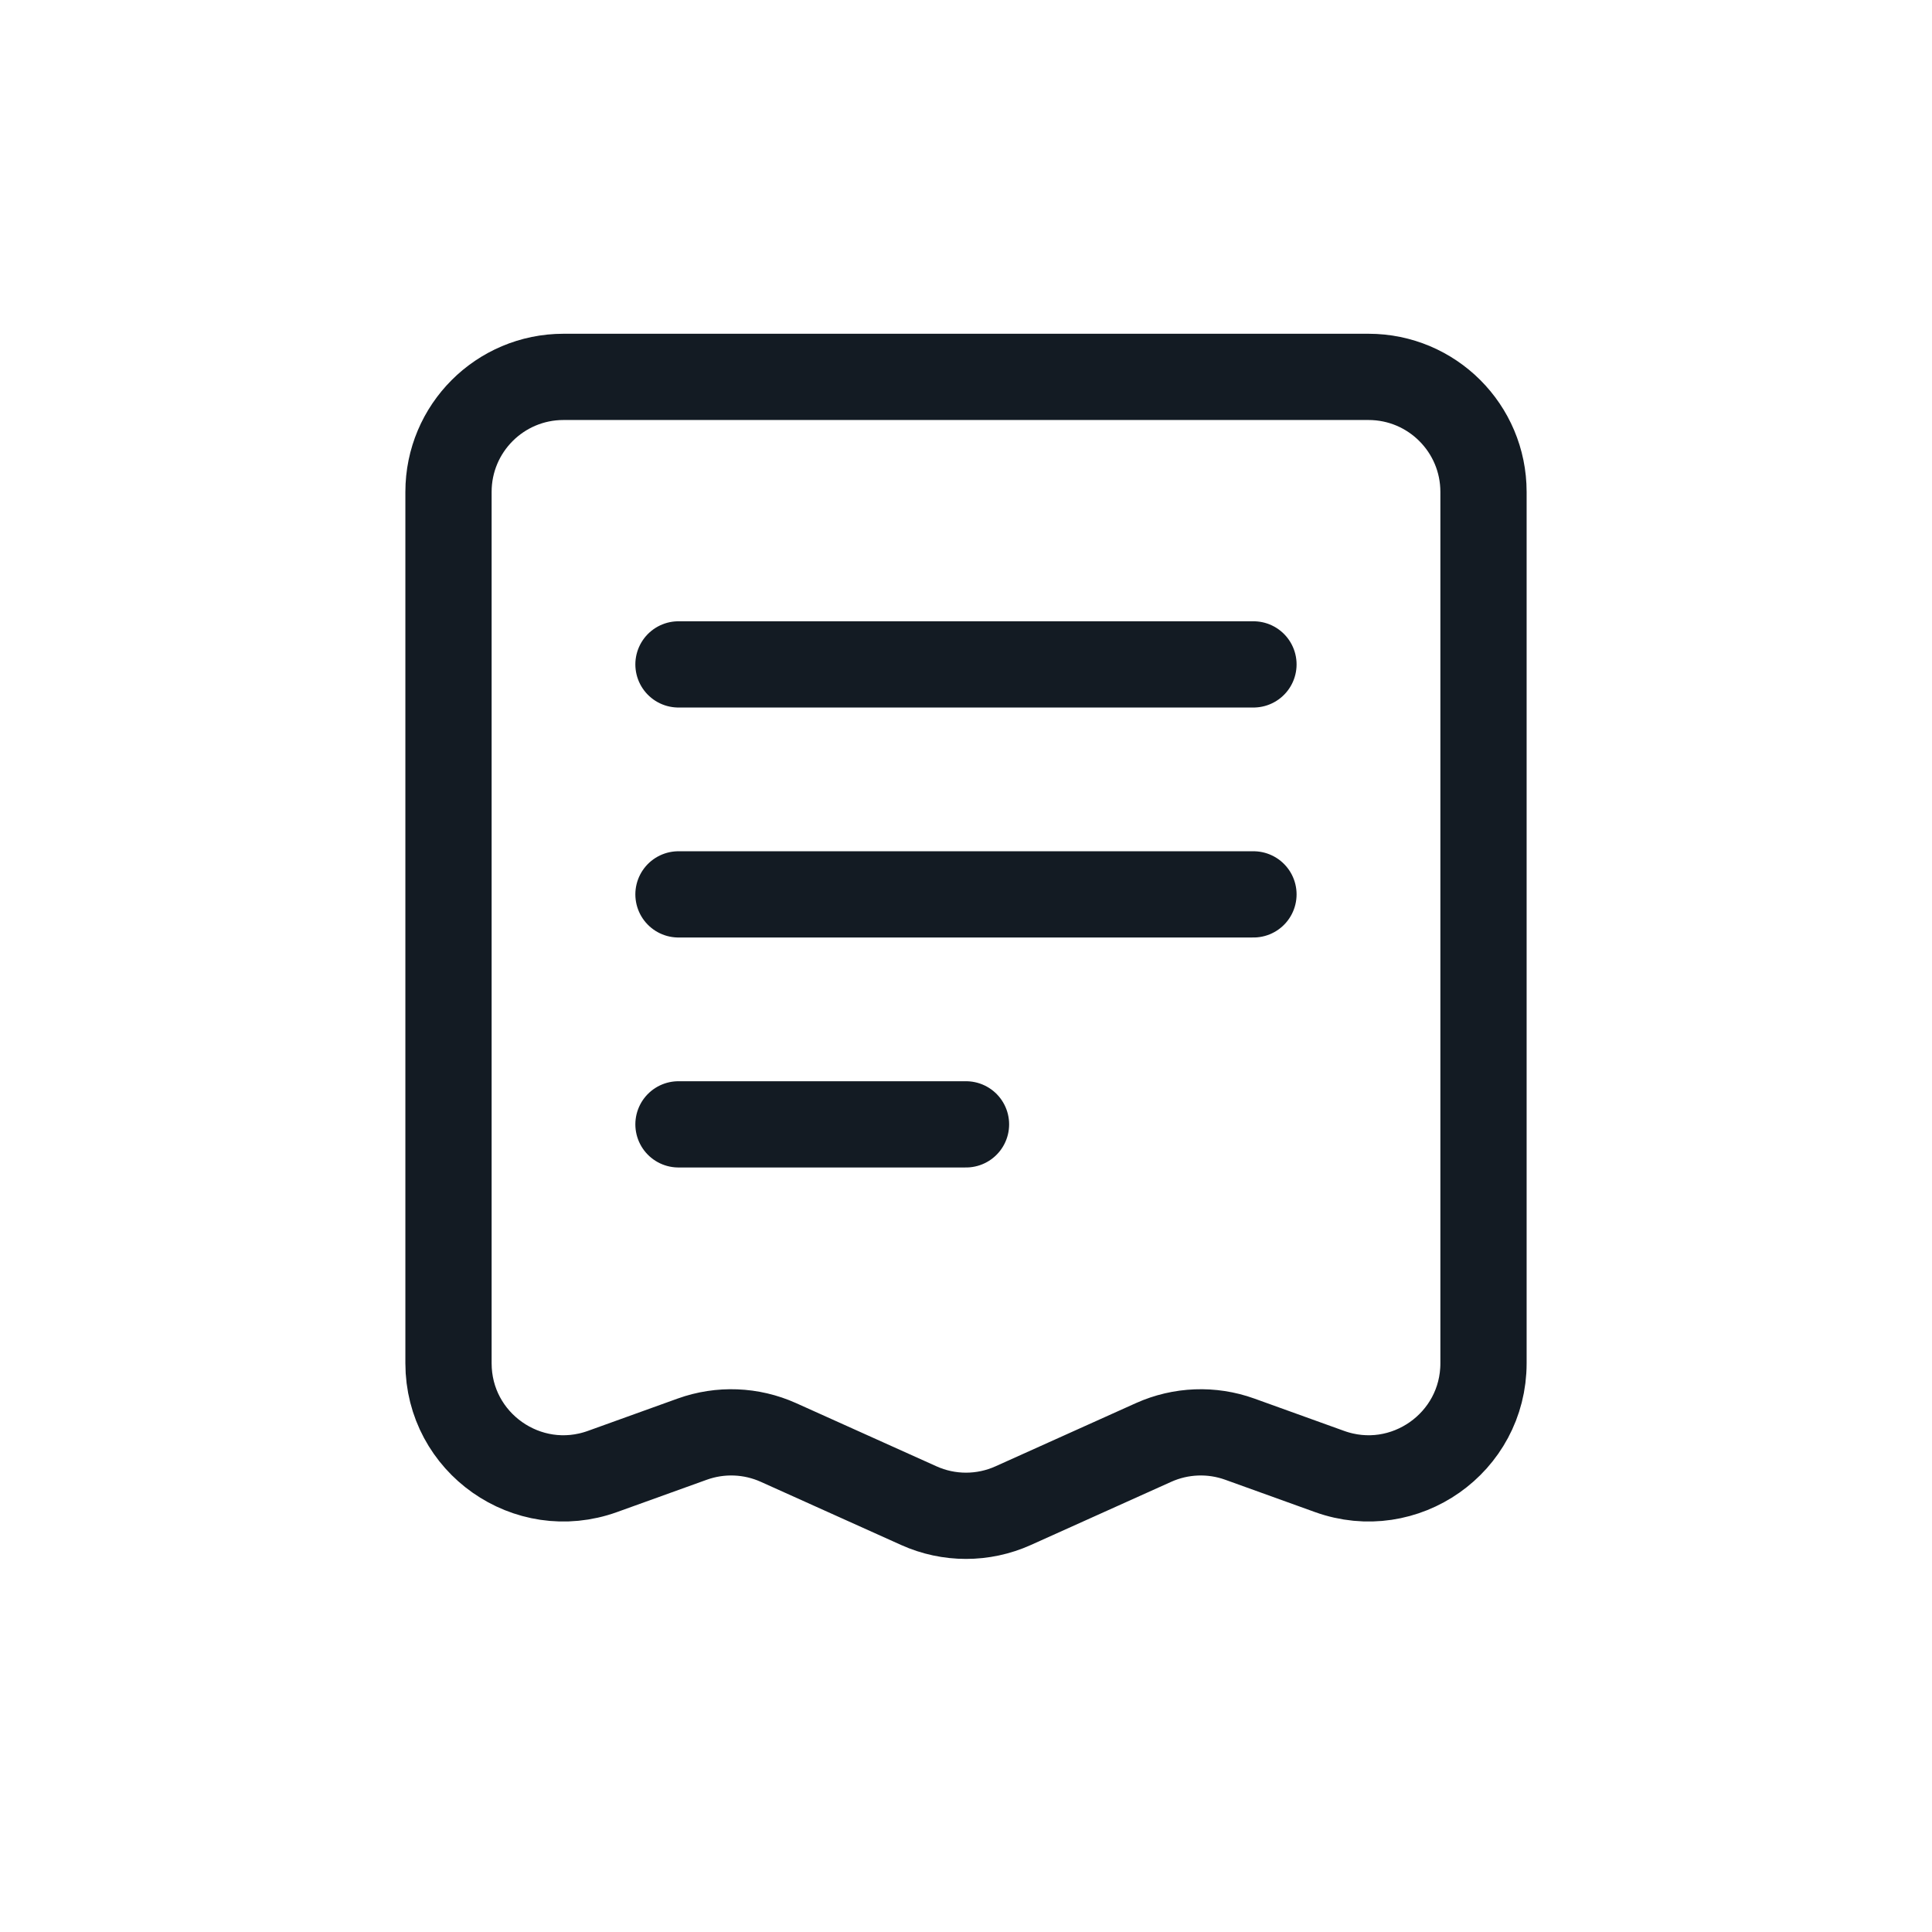 <svg width="28" height="28" viewBox="0 0 28 28" fill="none" xmlns="http://www.w3.org/2000/svg">
<path d="M18.166 9.629L9.833 9.629" stroke="#131B23" stroke-width="1.25" stroke-linecap="round" stroke-linejoin="round"/>
<path d="M18.166 12.962L9.833 12.962" stroke="#131B23" stroke-width="1.25" stroke-linecap="round" stroke-linejoin="round"/>
<path d="M14 16.295L9.833 16.295" stroke="#131B23" stroke-width="1.25" stroke-linecap="round" stroke-linejoin="round"/>
<path d="M19.833 5.462H8.167C7.246 5.462 6.5 6.208 6.5 7.129V19.757C6.5 20.912 7.645 21.717 8.731 21.326L10.033 20.857C10.439 20.711 10.887 20.728 11.281 20.905L13.316 21.821C13.751 22.017 14.249 22.017 14.684 21.821L16.719 20.905C17.113 20.728 17.561 20.711 17.967 20.857L19.269 21.326C20.355 21.717 21.5 20.912 21.5 19.757V7.129C21.5 6.208 20.754 5.462 19.833 5.462Z" stroke="#131B23" stroke-width="1.25" stroke-linecap="round"/>
</svg>
